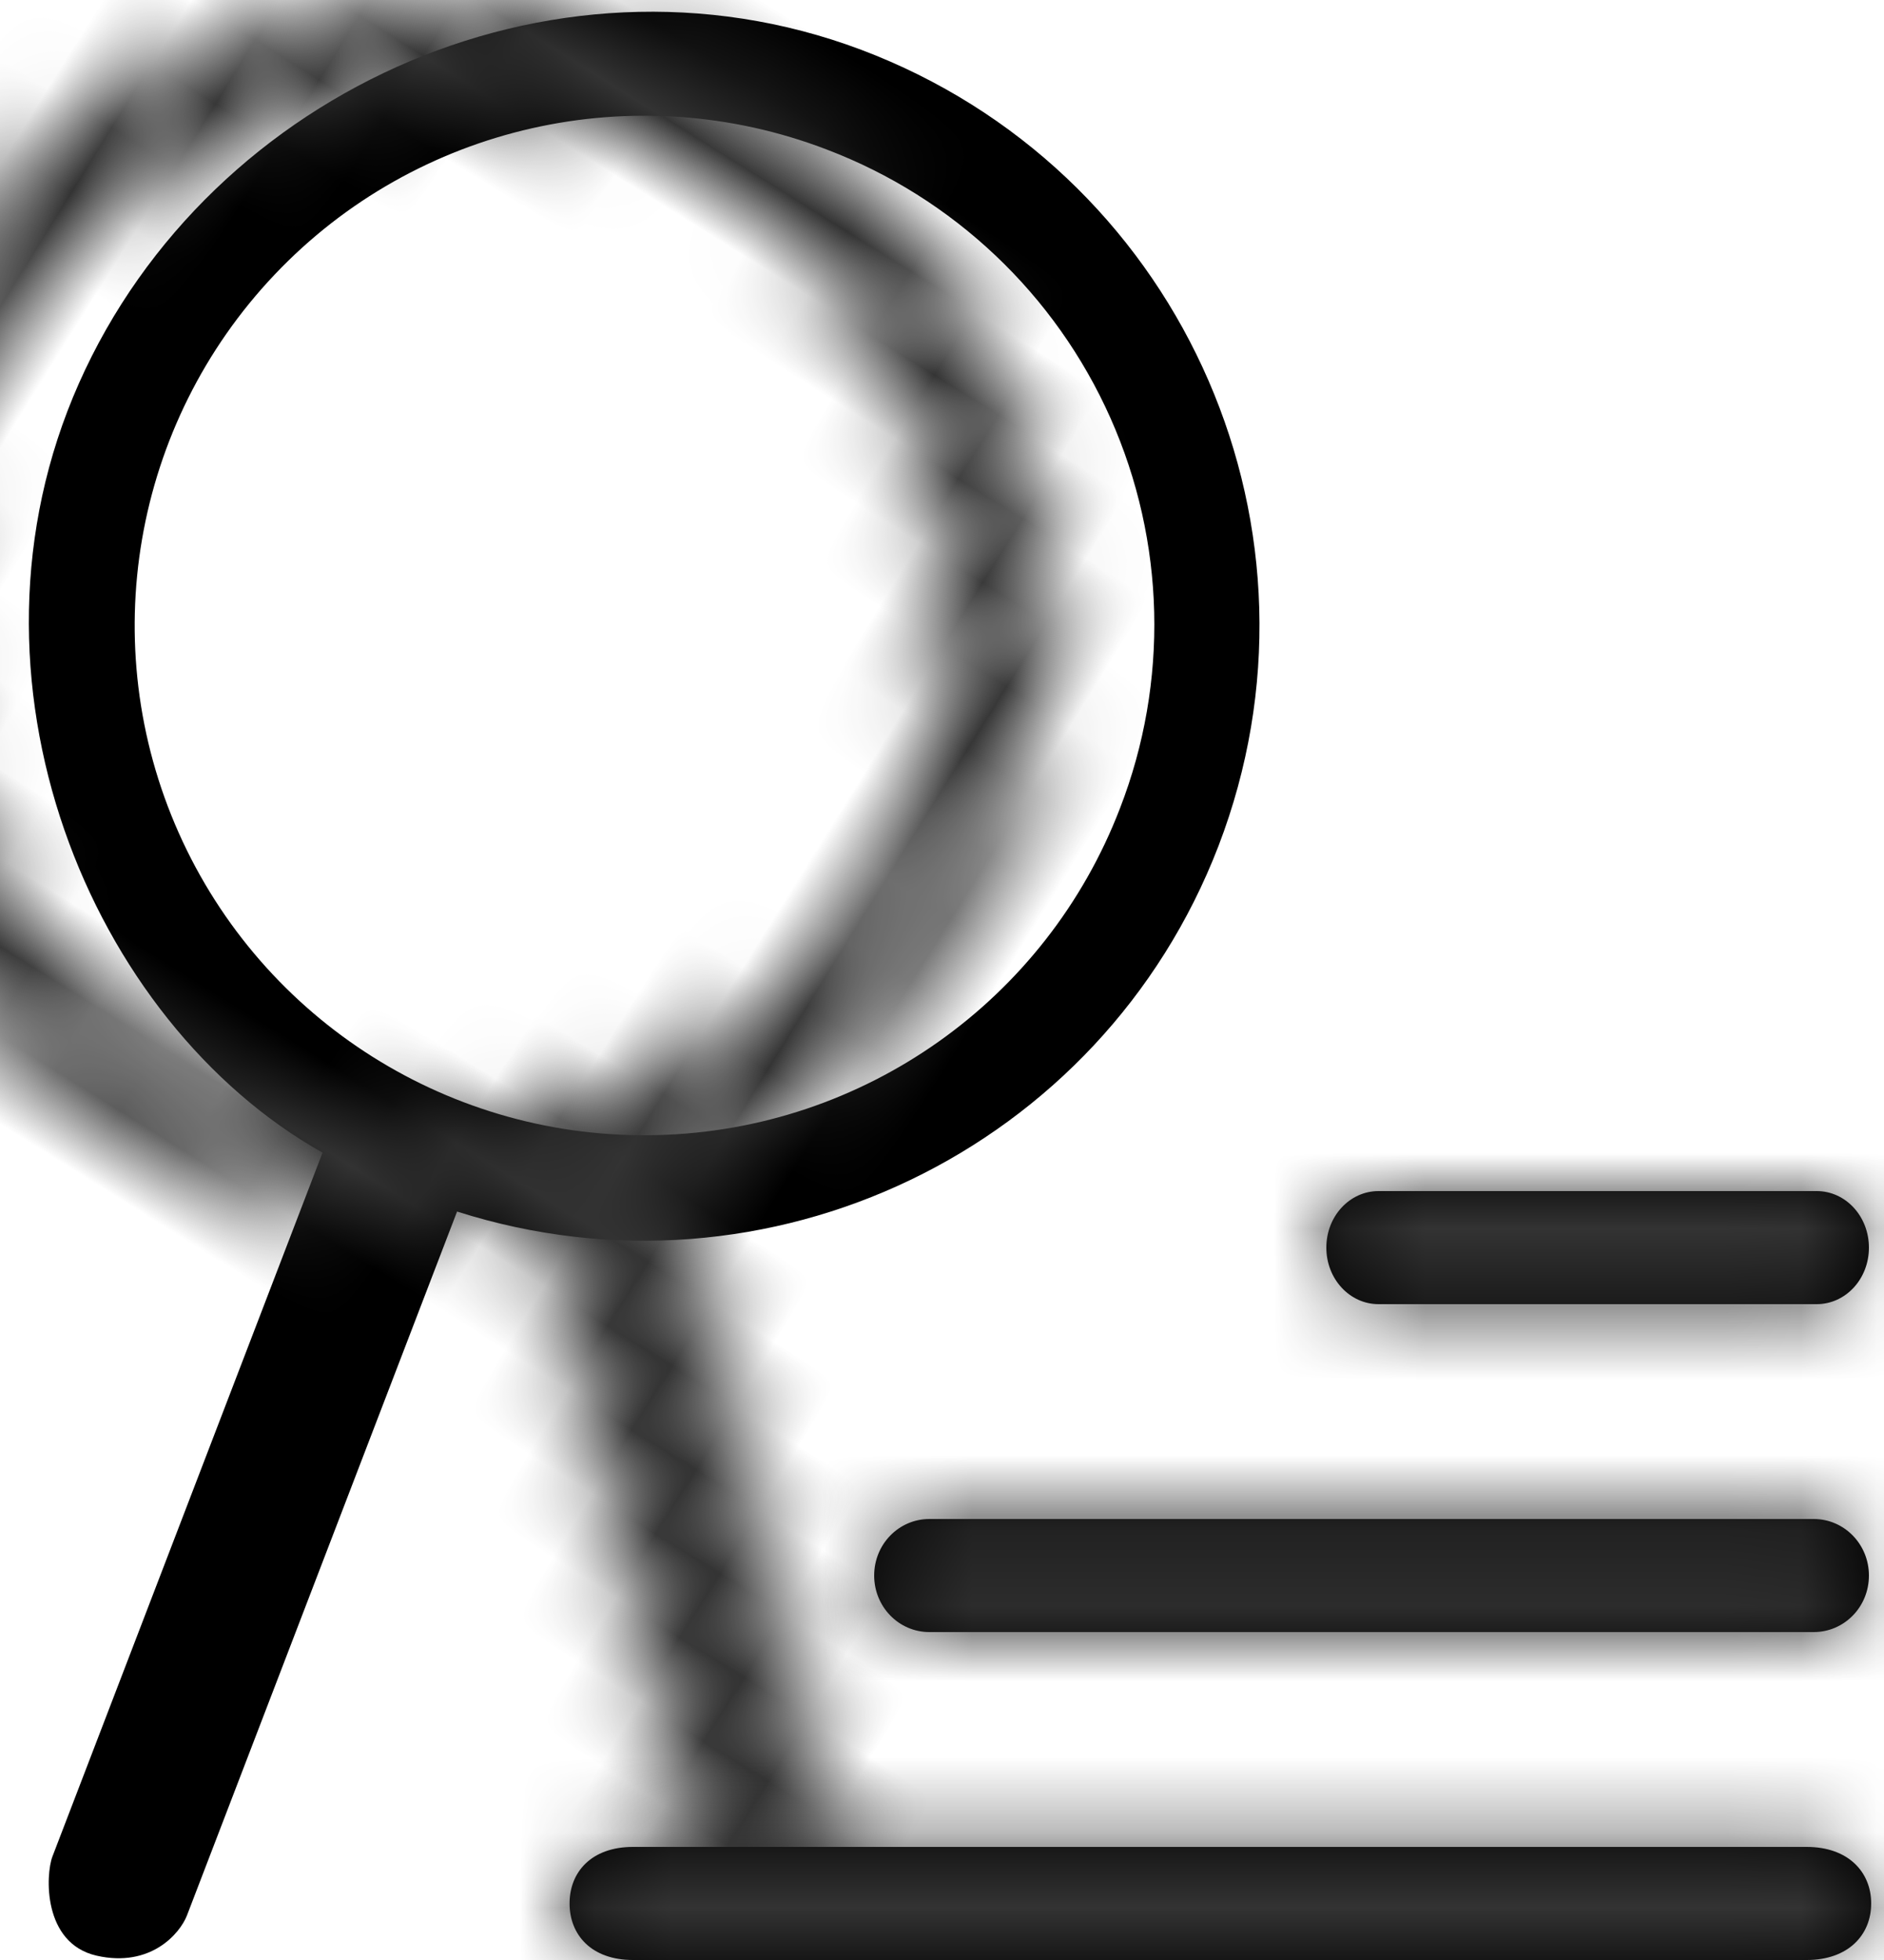 <?xml version="1.0" encoding="UTF-8"?>
<svg width="25px" height="26px" viewBox="0 0 25 26" version="1.1" xmlns="http://www.w3.org/2000/svg" xmlns:xlink="http://www.w3.org/1999/xlink">
    <!-- Generator: Sketch 52.3 (67297) - http://www.bohemiancoding.com/sketch -->
    <title>icFilterBlack</title>
    <desc>Created with Sketch.</desc>
    <defs>
        <path d="M6.775,18.439 C9.836,21.494 14.747,21.634 17.977,18.759 L25.049,25.831 C25.231,26.012 25.773,26.272 26.362,25.831 C26.951,25.389 26.543,24.573 26.362,24.391 L19.29,17.319 C21.403,14.484 21.279,9.557 18.092,6.681 C14.904,3.804 9.749,3.804 6.665,7.008 C3.582,10.212 3.63,15.295 6.775,18.439 Z M15.133,6.42 C17.66,7.467 19.308,9.933 19.308,12.668 C19.308,15.403 17.66,17.869 15.133,18.915 C12.607,19.962 9.698,19.383 7.764,17.449 C6.491,16.184 5.775,14.463 5.775,12.668 C5.775,10.873 6.491,9.151 7.764,7.886 C9.698,5.952 12.607,5.373 15.133,6.42 Z" id="path-1"></path>
        <path d="M10.2,0.75 C10.2,1.164 10.508,1.5 10.893,1.5 L16.707,1.5 C17.09,1.5 17.4,1.167 17.4,0.75 C17.4,0.336 17.092,0 16.707,0 L10.893,0 C10.51,0 10.2,0.333 10.2,0.75 Z M4.2,5.1 C4.2,5.514 4.526,5.85 4.933,5.85 L16.667,5.85 C17.072,5.85 17.4,5.517 17.4,5.1 C17.4,4.686 17.074,4.35 16.667,4.35 L4.933,4.35 C4.528,4.35 4.2,4.683 4.2,5.1 Z M0.158,9.45 C0.158,9.864 0.445,10.2 1,10.2 L16.574,10.2 C17.126,10.2 17.43,9.867 17.43,9.45 C17.43,9.036 17.129,8.7 16.574,8.7 L1,8.7 C0.448,8.7 0.158,9.033 0.158,9.45 Z" id="path-3"></path>
    </defs>
    <g id="Page-1" stroke="none" stroke-width="1" fill="none" fill-rule="evenodd">
        <g id="Chatrooms_OpenChat_keyboard-Copy-2" transform="translate(-329, -441)">
            <g id="icFilterBlack" transform="translate(314, 431)">
                <g id="colour/light-grey" transform="translate(21.977, 21.955) rotate(-328) translate(-21.977, -21.955) translate(6.377, 6.655)">
                    <mask id="mask-2" fill="white">
                        <use xlink:href="#path-1"></use>
                    </mask>
                    <use id="Mask" fill="#000000" fill-rule="nonzero" transform="translate(15.526, 15.318) scale(-1, 1) rotate(56) translate(-15.526, -15.318) " xlink:href="#path-1"></use>
                    <g id="colour/black" mask="url(#mask-2)" fill="#333333">
                        <g transform="translate(2.859, 2.317)">
                            <polygon points="0 0 28 0 28 31 0 31"></polygon>
                        </g>
                    </g>
                </g>
                <g id="colour/mid-grey" transform="translate(22.4, 25.8)">
                    <mask id="mask-4" fill="white">
                        <use xlink:href="#path-3"></use>
                    </mask>
                    <use id="Mask" fill="#000000" fill-rule="nonzero" xlink:href="#path-3"></use>
                    <g id="colour/black" mask="url(#mask-4)" fill="#333333">
                        <g transform="translate(-1.8, -4.8)">
                            <polygon points="0 0 24 0 24 20 0 20"></polygon>
                        </g>
                    </g>
                </g>
            </g>
        </g>
    </g>
</svg>